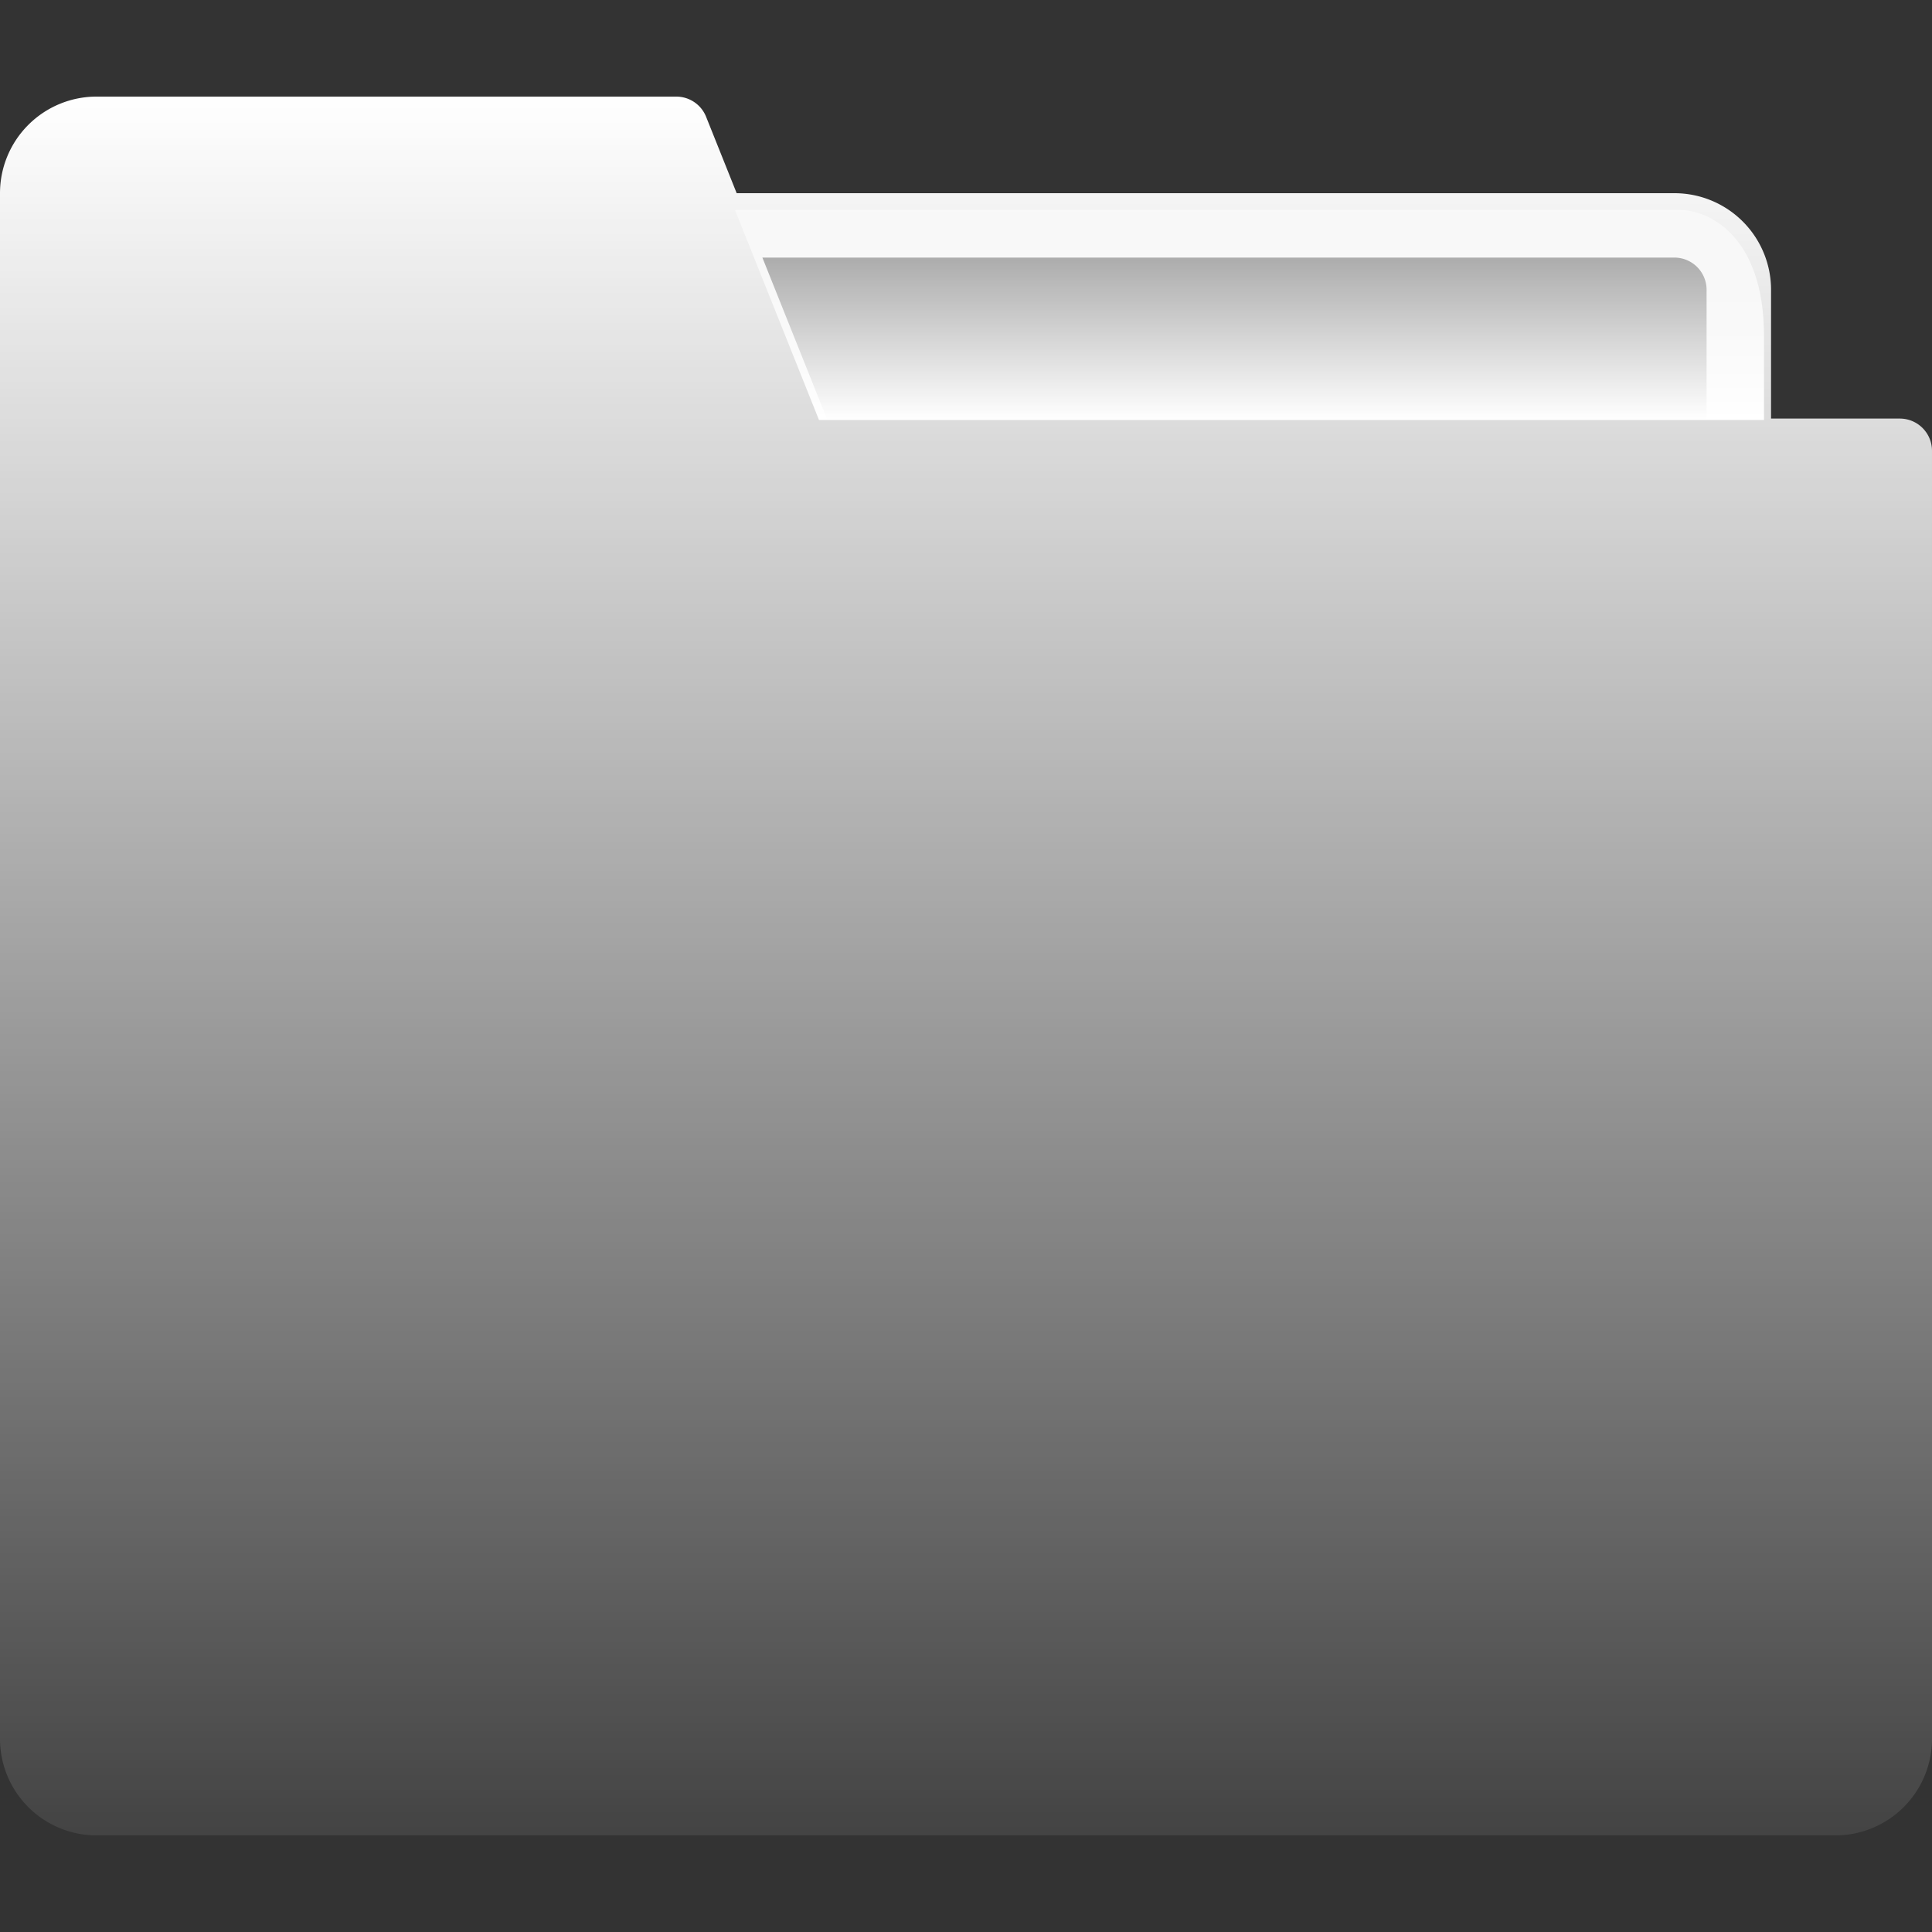 <?xml version="1.0" encoding="UTF-8"?> <svg xmlns="http://www.w3.org/2000/svg" width="46" height="46" fill="none" viewBox="0 0 46 46"><rect x="0" y="0" width="46" height="46" fill="#333333" stroke="none"/> <path fill="url(#paint0_linear)" fill-rule="evenodd" d="M42.167 9.966h3.066c.424 0 .767.344.767.767V41.4a2.3 2.3 0 01-2.3 2.3H2.3A2.3 2.3 0 010 41.4V4.6a2.3 2.3 0 012.3-2.3h13.8c.314 0 .596.19.712.481L17.54 4.6h22.328a2.3 2.3 0 012.3 2.3v3.066zM40.633 6.9a.767.767 0 00-.766-.767H18.152l1.534 3.833h20.947V6.9z" clip-rule="evenodd"></path> <path fill="url(#paint1_linear)" d="M40 5H17.5l2 5H42V8c0-2.4-1.333-3-2-3z"></path> <defs> <linearGradient id="paint0_linear" x1="23" x2="23" y1="2.3" y2="47.3" gradientUnits="userSpaceOnUse"> <stop stop-color="#fff"></stop> <stop offset="1" stop-color="#fff" stop-opacity="0"></stop> </linearGradient> <linearGradient id="paint1_linear" x1="30" x2="30" y1="10" y2=".5" gradientUnits="userSpaceOnUse"> <stop stop-color="#fff"></stop> <stop offset="1" stop-color="#fff" stop-opacity="0"></stop> </linearGradient> </defs> </svg> 